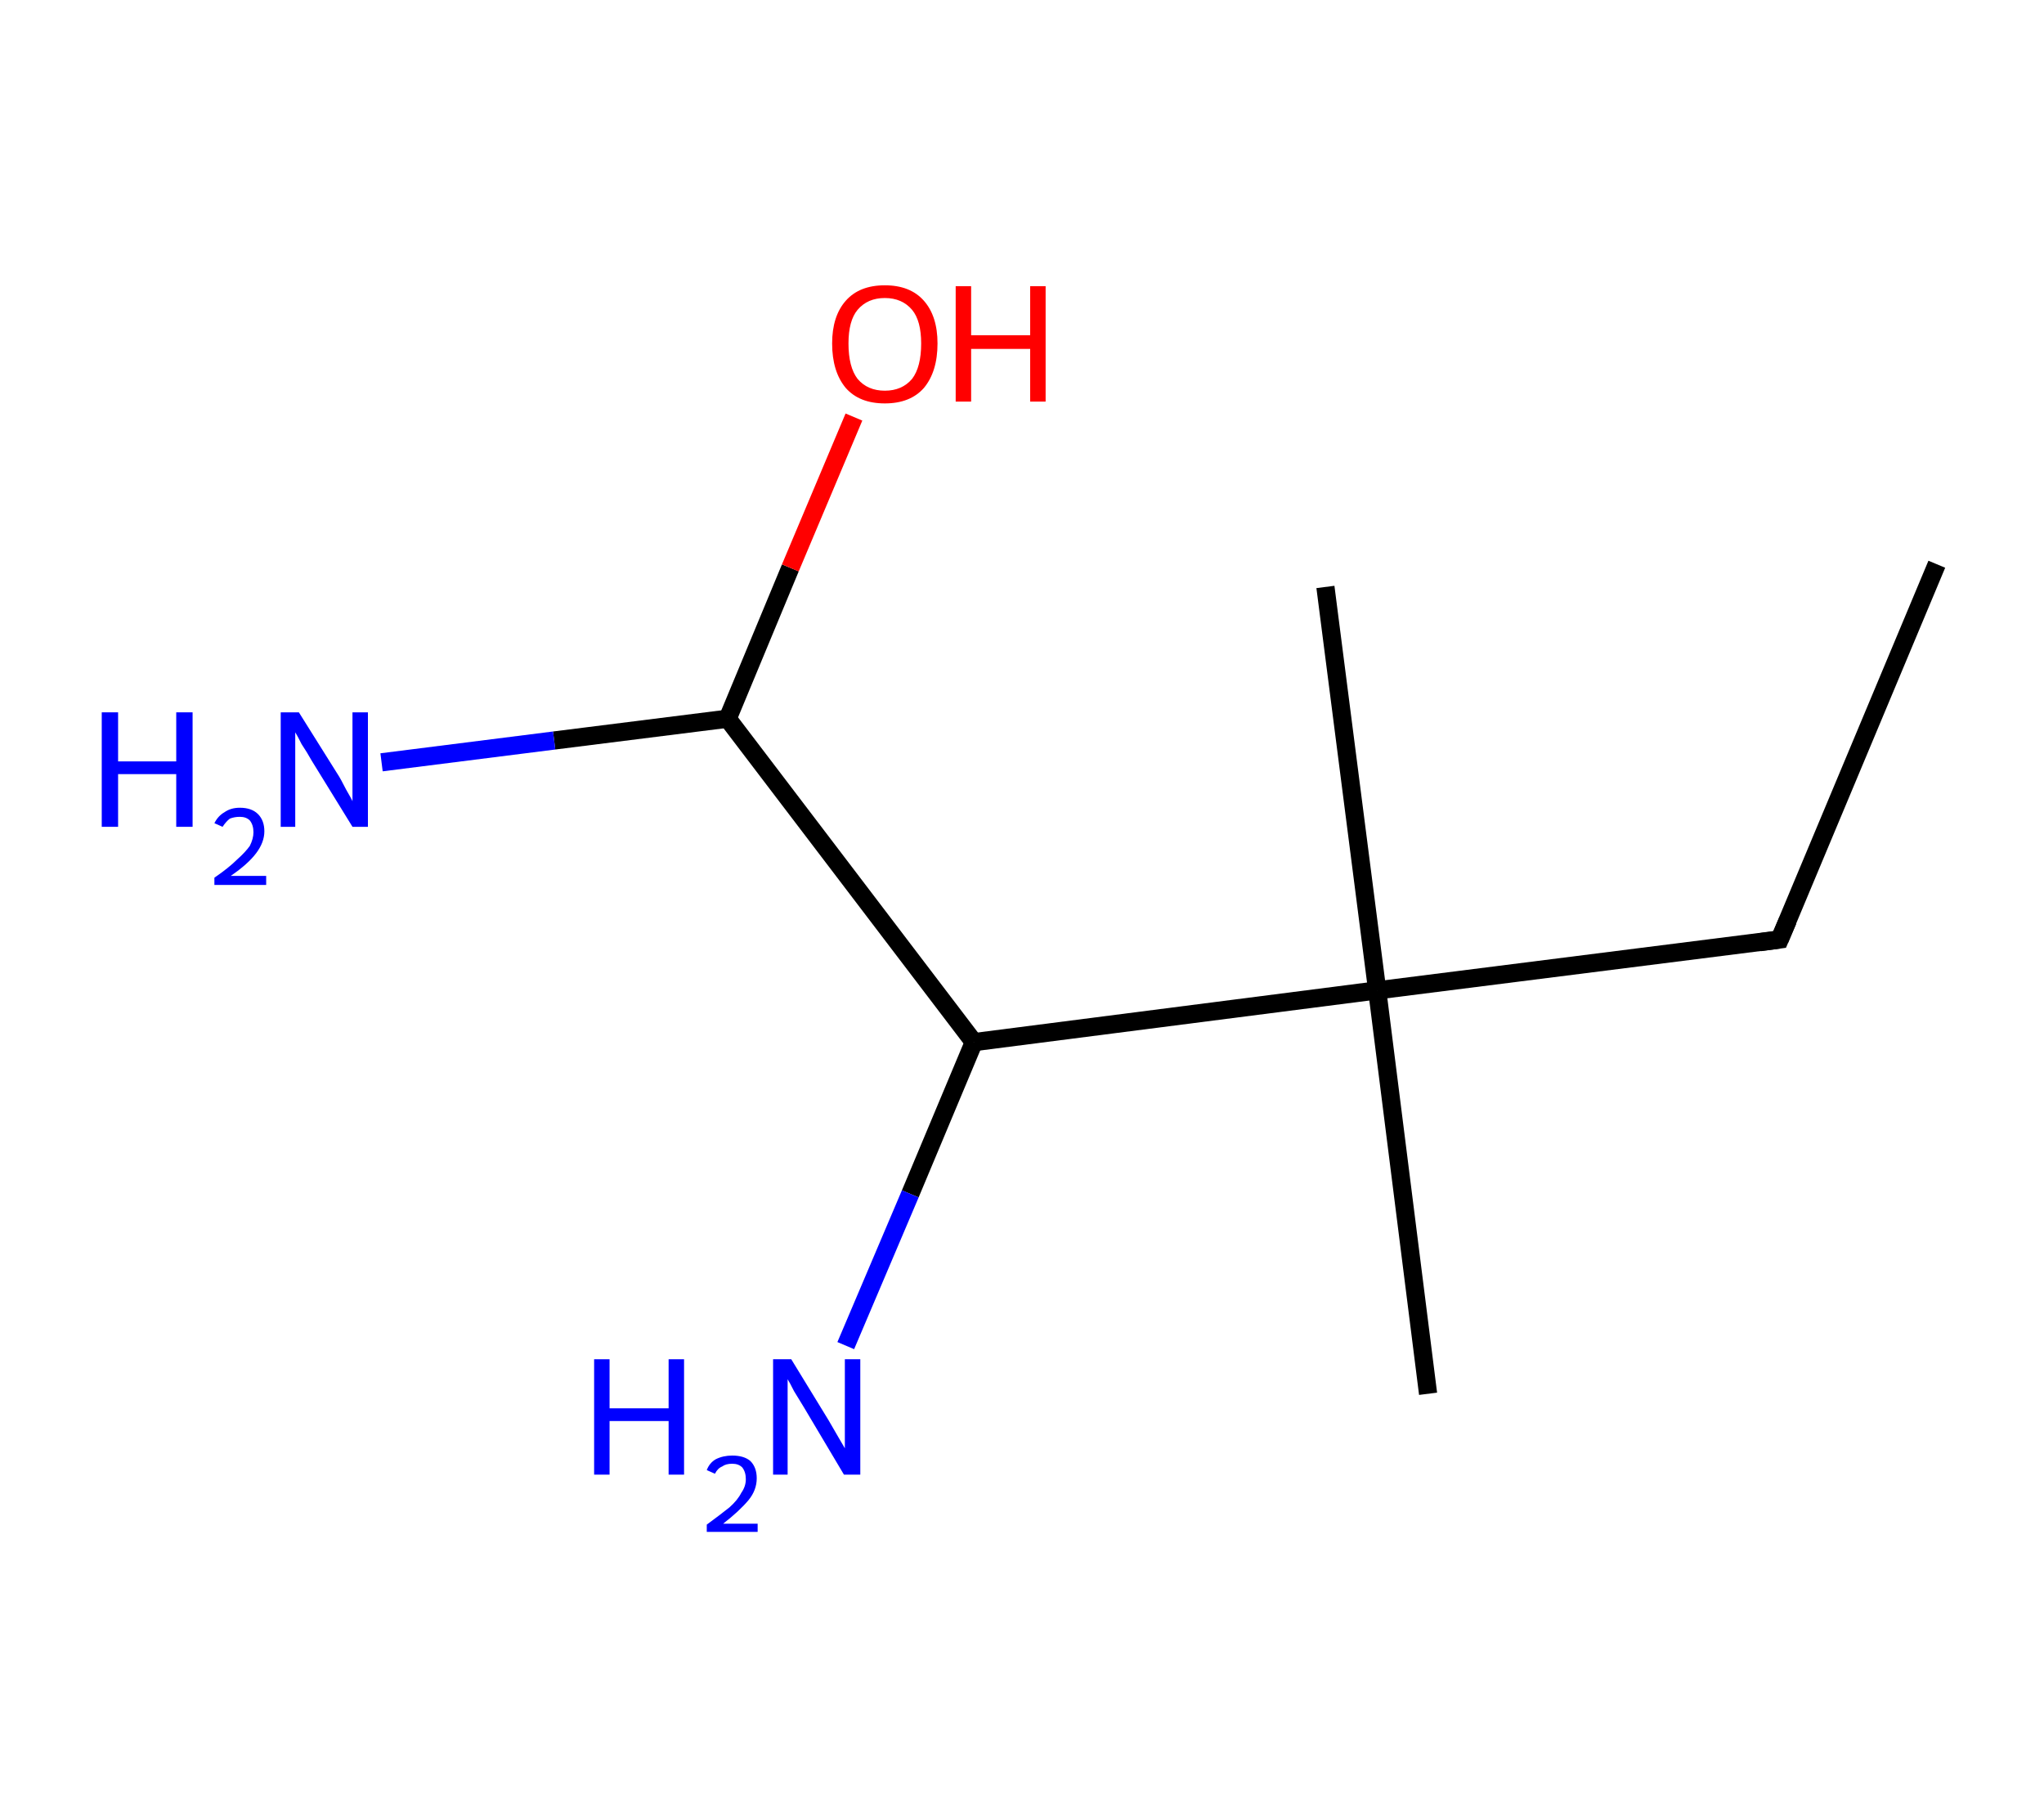 <?xml version='1.0' encoding='ASCII' standalone='yes'?>
<svg xmlns="http://www.w3.org/2000/svg" xmlns:rdkit="http://www.rdkit.org/xml" xmlns:xlink="http://www.w3.org/1999/xlink" version="1.1" baseProfile="full" xml:space="preserve" width="225px" height="200px" viewBox="0 0 225 200">
<!-- END OF HEADER -->
<rect style="opacity:1.0;fill:#FFFFFF;stroke:none" width="225.0" height="200.0" x="0.0" y="0.0"> </rect>
<path class="bond-0 atom-0 atom-1" d="M 213.2,62.1 L 195.9,103.4" style="fill:none;fill-rule:evenodd;stroke:#000000;stroke-width:2.0px;stroke-linecap:butt;stroke-linejoin:miter;stroke-opacity:1"/>
<path class="bond-1 atom-1 atom-2" d="M 195.9,103.4 L 151.6,109.0" style="fill:none;fill-rule:evenodd;stroke:#000000;stroke-width:2.0px;stroke-linecap:butt;stroke-linejoin:miter;stroke-opacity:1"/>
<path class="bond-2 atom-2 atom-3" d="M 151.6,109.0 L 145.9,64.6" style="fill:none;fill-rule:evenodd;stroke:#000000;stroke-width:2.0px;stroke-linecap:butt;stroke-linejoin:miter;stroke-opacity:1"/>
<path class="bond-3 atom-2 atom-4" d="M 151.6,109.0 L 157.2,153.4" style="fill:none;fill-rule:evenodd;stroke:#000000;stroke-width:2.0px;stroke-linecap:butt;stroke-linejoin:miter;stroke-opacity:1"/>
<path class="bond-4 atom-2 atom-5" d="M 151.6,109.0 L 107.2,114.7" style="fill:none;fill-rule:evenodd;stroke:#000000;stroke-width:2.0px;stroke-linecap:butt;stroke-linejoin:miter;stroke-opacity:1"/>
<path class="bond-5 atom-5 atom-6" d="M 107.2,114.7 L 100.2,131.4" style="fill:none;fill-rule:evenodd;stroke:#000000;stroke-width:2.0px;stroke-linecap:butt;stroke-linejoin:miter;stroke-opacity:1"/>
<path class="bond-5 atom-5 atom-6" d="M 100.2,131.4 L 93.1,148.1" style="fill:none;fill-rule:evenodd;stroke:#0000FF;stroke-width:2.0px;stroke-linecap:butt;stroke-linejoin:miter;stroke-opacity:1"/>
<path class="bond-6 atom-5 atom-7" d="M 107.2,114.7 L 80.1,79.1" style="fill:none;fill-rule:evenodd;stroke:#000000;stroke-width:2.0px;stroke-linecap:butt;stroke-linejoin:miter;stroke-opacity:1"/>
<path class="bond-7 atom-7 atom-8" d="M 80.1,79.1 L 61.0,81.5" style="fill:none;fill-rule:evenodd;stroke:#000000;stroke-width:2.0px;stroke-linecap:butt;stroke-linejoin:miter;stroke-opacity:1"/>
<path class="bond-7 atom-7 atom-8" d="M 61.0,81.5 L 42.0,83.9" style="fill:none;fill-rule:evenodd;stroke:#0000FF;stroke-width:2.0px;stroke-linecap:butt;stroke-linejoin:miter;stroke-opacity:1"/>
<path class="bond-8 atom-7 atom-9" d="M 80.1,79.1 L 87.0,62.5" style="fill:none;fill-rule:evenodd;stroke:#000000;stroke-width:2.0px;stroke-linecap:butt;stroke-linejoin:miter;stroke-opacity:1"/>
<path class="bond-8 atom-7 atom-9" d="M 87.0,62.5 L 94.0,45.9" style="fill:none;fill-rule:evenodd;stroke:#FF0000;stroke-width:2.0px;stroke-linecap:butt;stroke-linejoin:miter;stroke-opacity:1"/>
<path d="M 196.8,101.3 L 195.9,103.4 L 193.7,103.7" style="fill:none;stroke:#000000;stroke-width:2.0px;stroke-linecap:butt;stroke-linejoin:miter;stroke-opacity:1;"/>
<path class="atom-6" d="M 65.4 149.6 L 67.1 149.6 L 67.1 155.0 L 73.6 155.0 L 73.6 149.6 L 75.3 149.6 L 75.3 162.3 L 73.6 162.3 L 73.6 156.4 L 67.1 156.4 L 67.1 162.3 L 65.4 162.3 L 65.4 149.6 " fill="#0000FF"/>
<path class="atom-6" d="M 77.8 161.8 Q 78.1 161.0, 78.8 160.6 Q 79.6 160.2, 80.6 160.2 Q 81.9 160.2, 82.6 160.8 Q 83.3 161.5, 83.3 162.7 Q 83.3 164.0, 82.4 165.1 Q 81.4 166.3, 79.6 167.7 L 83.4 167.7 L 83.4 168.6 L 77.8 168.6 L 77.8 167.8 Q 79.3 166.7, 80.3 165.9 Q 81.2 165.1, 81.6 164.3 Q 82.1 163.6, 82.1 162.8 Q 82.1 162.0, 81.7 161.5 Q 81.3 161.1, 80.6 161.1 Q 79.9 161.1, 79.5 161.4 Q 79.0 161.6, 78.7 162.2 L 77.8 161.8 " fill="#0000FF"/>
<path class="atom-6" d="M 87.1 149.6 L 91.2 156.3 Q 91.6 157.0, 92.3 158.2 Q 93.0 159.4, 93.0 159.4 L 93.0 149.6 L 94.7 149.6 L 94.7 162.3 L 92.9 162.3 L 88.5 154.9 Q 88.0 154.1, 87.4 153.1 Q 86.9 152.1, 86.7 151.8 L 86.7 162.3 L 85.1 162.3 L 85.1 149.6 L 87.1 149.6 " fill="#0000FF"/>
<path class="atom-8" d="M 11.2 78.4 L 13.0 78.4 L 13.0 83.8 L 19.4 83.8 L 19.4 78.4 L 21.2 78.4 L 21.2 91.0 L 19.4 91.0 L 19.4 85.2 L 13.0 85.2 L 13.0 91.0 L 11.2 91.0 L 11.2 78.4 " fill="#0000FF"/>
<path class="atom-8" d="M 23.6 90.6 Q 24.0 89.8, 24.7 89.4 Q 25.4 88.9, 26.4 88.9 Q 27.7 88.9, 28.4 89.6 Q 29.1 90.3, 29.1 91.5 Q 29.1 92.7, 28.2 93.9 Q 27.3 95.1, 25.4 96.4 L 29.3 96.4 L 29.3 97.4 L 23.6 97.4 L 23.6 96.6 Q 25.2 95.5, 26.1 94.6 Q 27.0 93.8, 27.5 93.1 Q 27.9 92.3, 27.9 91.6 Q 27.9 90.8, 27.5 90.3 Q 27.1 89.9, 26.4 89.9 Q 25.8 89.9, 25.3 90.1 Q 24.9 90.4, 24.5 91.0 L 23.6 90.6 " fill="#0000FF"/>
<path class="atom-8" d="M 32.9 78.4 L 37.1 85.1 Q 37.5 85.7, 38.1 86.9 Q 38.8 88.1, 38.8 88.2 L 38.8 78.4 L 40.5 78.4 L 40.5 91.0 L 38.8 91.0 L 34.3 83.7 Q 33.8 82.8, 33.2 81.9 Q 32.7 80.9, 32.5 80.6 L 32.5 91.0 L 30.9 91.0 L 30.9 78.4 L 32.9 78.4 " fill="#0000FF"/>
<path class="atom-9" d="M 91.6 37.8 Q 91.6 34.8, 93.1 33.1 Q 94.6 31.4, 97.4 31.4 Q 100.2 31.4, 101.7 33.1 Q 103.2 34.8, 103.2 37.8 Q 103.2 40.9, 101.7 42.7 Q 100.2 44.4, 97.4 44.4 Q 94.6 44.4, 93.1 42.7 Q 91.6 40.9, 91.6 37.8 M 97.4 43.0 Q 99.3 43.0, 100.4 41.7 Q 101.4 40.4, 101.4 37.8 Q 101.4 35.3, 100.4 34.1 Q 99.3 32.8, 97.4 32.8 Q 95.5 32.8, 94.4 34.1 Q 93.4 35.3, 93.4 37.8 Q 93.4 40.4, 94.4 41.7 Q 95.5 43.0, 97.4 43.0 " fill="#FF0000"/>
<path class="atom-9" d="M 105.2 31.5 L 106.9 31.5 L 106.9 36.9 L 113.4 36.9 L 113.4 31.5 L 115.1 31.5 L 115.1 44.2 L 113.4 44.2 L 113.4 38.4 L 106.9 38.4 L 106.9 44.2 L 105.2 44.2 L 105.2 31.5 " fill="#FF0000"/>
</svg>
